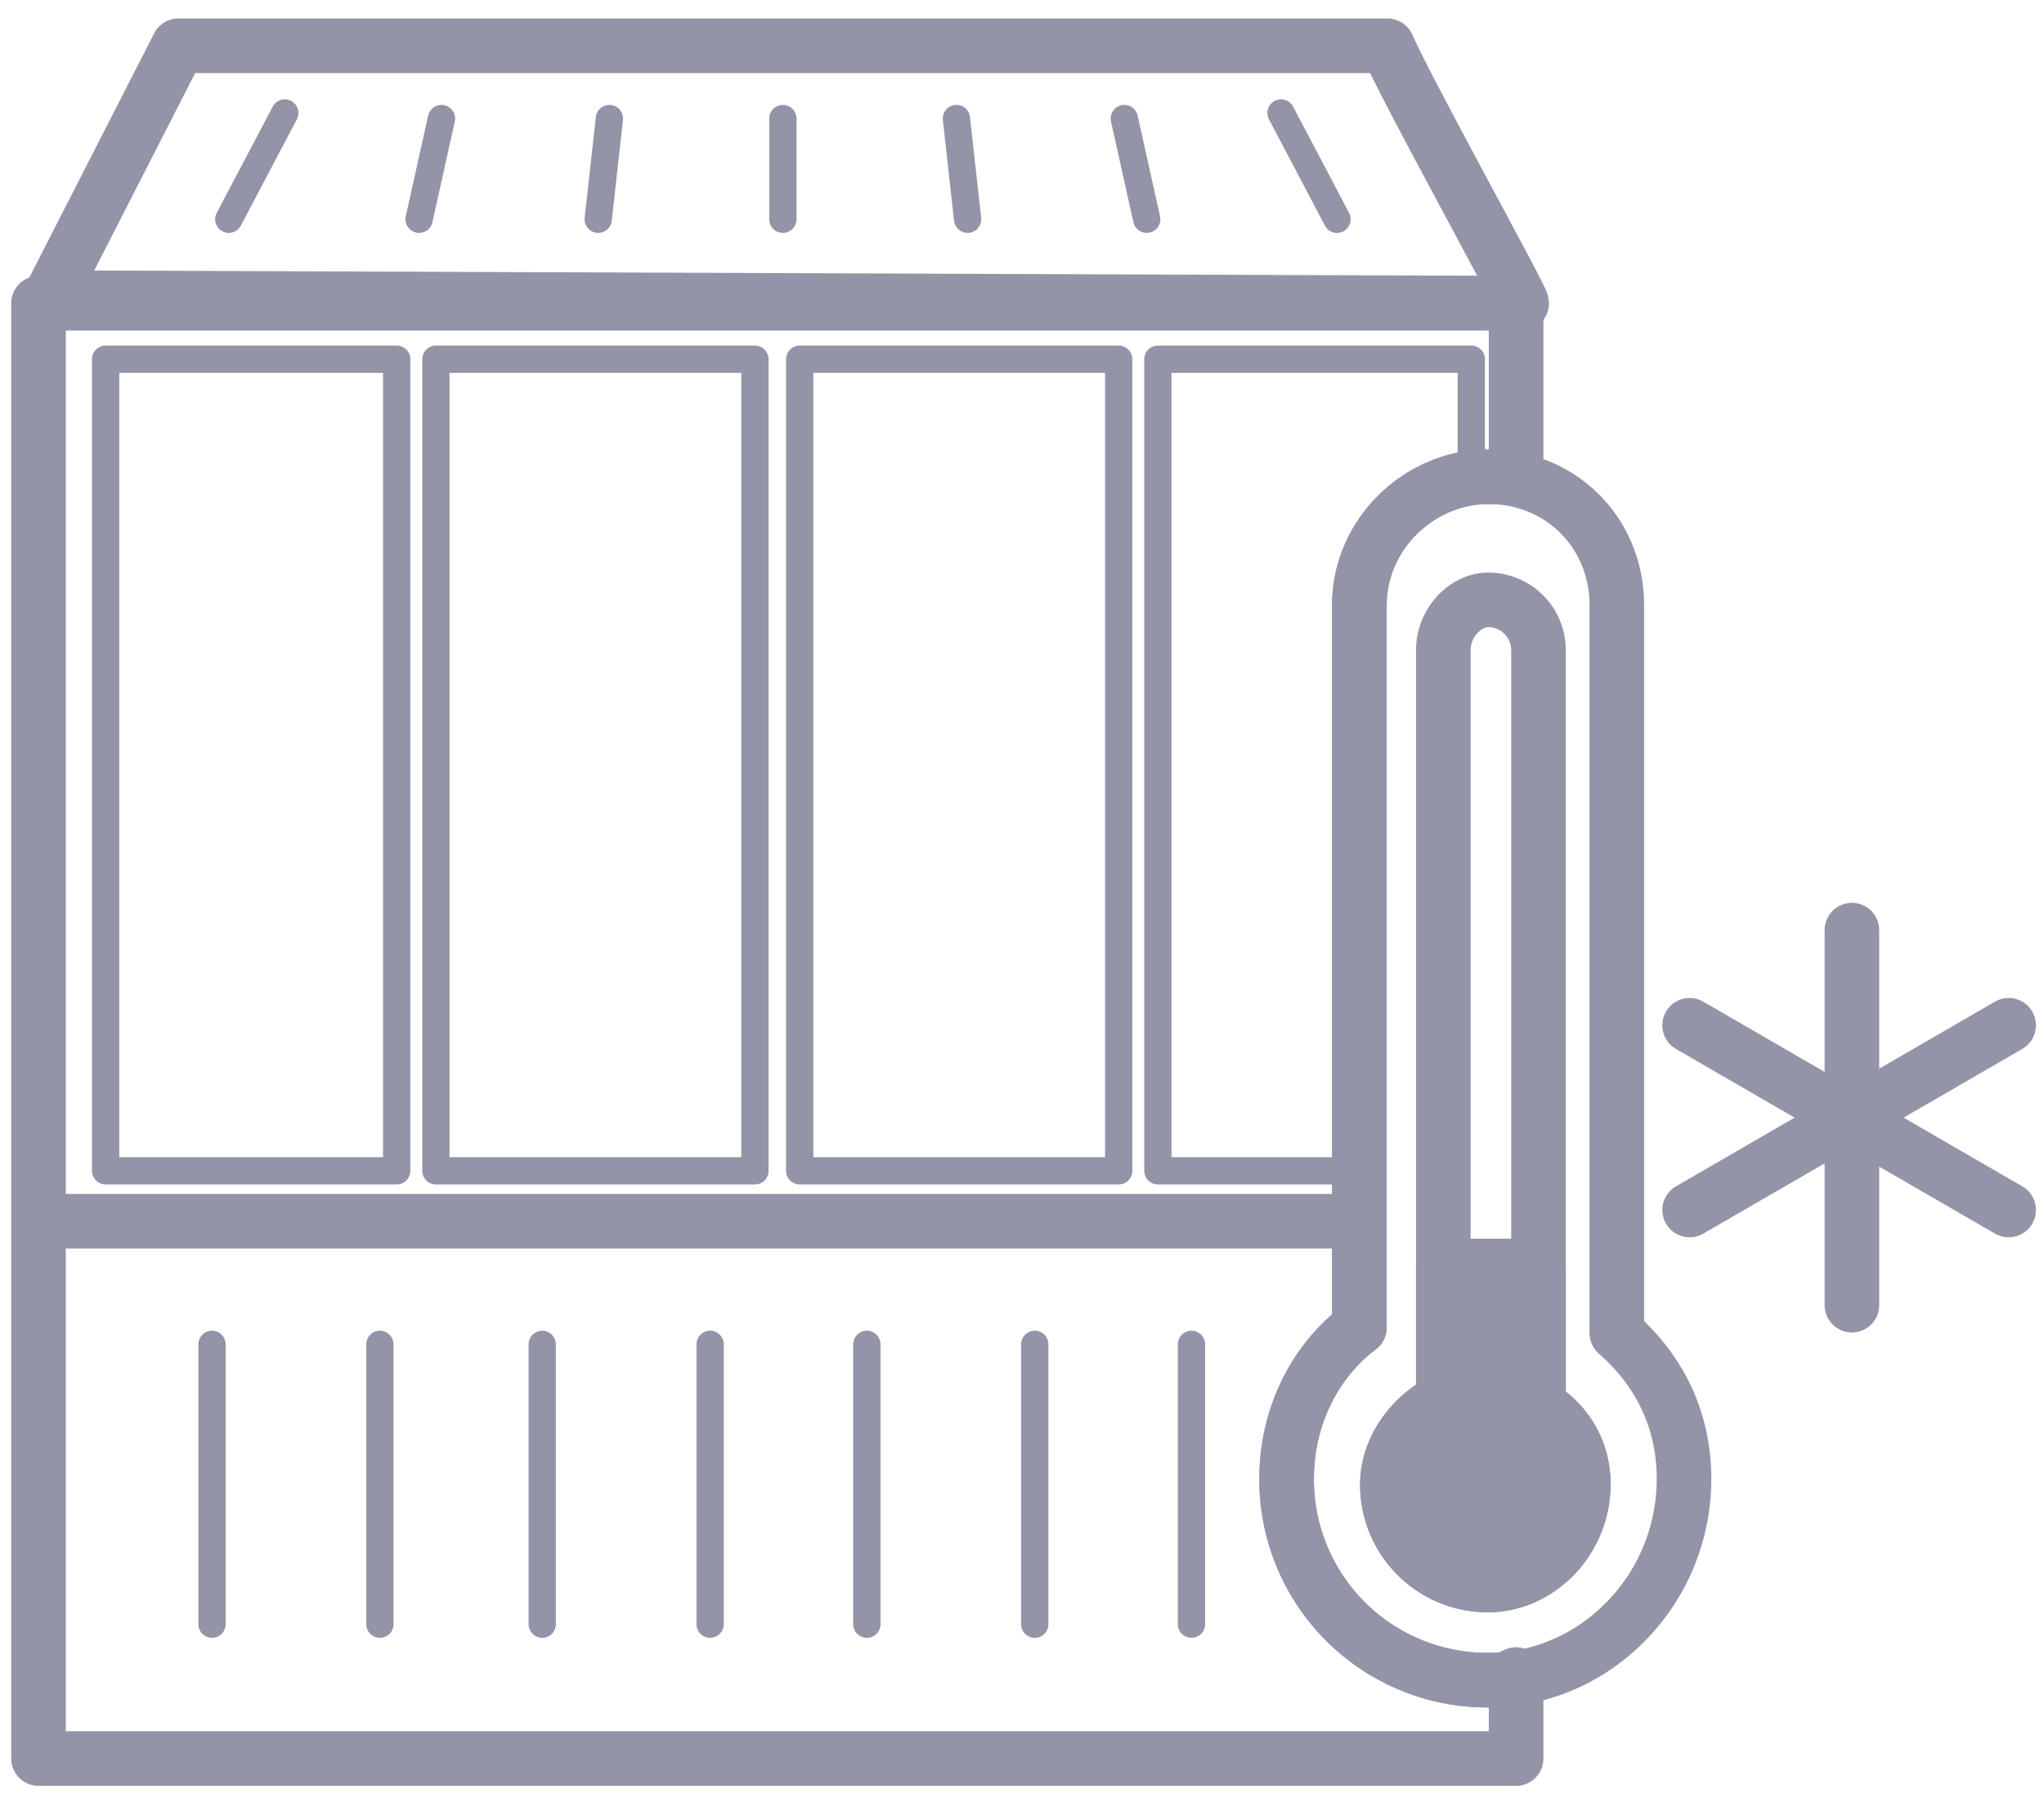<svg width="83" height="73" fill="none" xmlns="http://www.w3.org/2000/svg"><path clip-rule="evenodd" d="M1.564 12.313h60v7.045h-1.137c-2.727 0-5.227 2.273-5.227 5.228v25H1.564V12.313v0zm0 37.273H55.2v4.318c-1.818 1.363-2.955 3.636-2.955 6.136a8.148 8.148 0 008.182 8.182c.455 0 .682 0 1.137-.227v3.409h-60V49.586v0z" stroke="#9494A8" stroke-width="2.217" stroke-miterlimit="22.926" stroke-linecap="round" stroke-linejoin="round"/><path d="M16.11 14.586H4.29V47.54h11.818V14.586zm14.545 0H17.7V47.54h12.955V14.586zm14.772 0H32.473V47.54h12.954V14.586z" stroke="#9494A8" stroke-width="1.108" stroke-miterlimit="22.926" stroke-linecap="round" stroke-linejoin="round"/><path clip-rule="evenodd" d="M47.018 14.586h12.727v4.772c-2.5.228-4.545 2.5-4.545 5.228V47.54h-8.182V14.586v0z" stroke="#9494A8" stroke-width="1.108" stroke-miterlimit="22.926" stroke-linecap="round" stroke-linejoin="round"/><path d="M8.609 54.586v11.363m6.818-11.363v11.363m6.591-11.363v11.363m6.818-11.363v11.363M35.2 54.586v11.363m6.818-11.363v11.363m6.364-11.363v11.363" stroke="#9494A8" stroke-width="1.108" stroke-miterlimit="22.926" stroke-linecap="round" stroke-linejoin="round"/><path clip-rule="evenodd" d="M65.655 54.131c1.818 1.591 2.727 3.636 2.727 5.91 0 4.545-3.636 8.181-7.955 8.181a8.148 8.148 0 01-8.181-8.182c0-2.5 1.136-4.773 2.954-6.136V24.586c0-2.955 2.5-5.228 5.227-5.228 2.955 0 5.228 2.273 5.228 5.228V54.13z" stroke="#9494A8" stroke-width="2.217" stroke-miterlimit="22.926" stroke-linecap="round" stroke-linejoin="round"/><path clip-rule="evenodd" d="M60.427 24.358c1.137 0 2.046.91 2.046 2.046v30.682c1.136.681 1.818 1.818 1.818 3.181 0 2.273-1.818 4.091-3.864 4.091a4.074 4.074 0 01-4.09-4.09c0-1.364.908-2.728 2.272-3.41V26.404c0-1.137.91-2.046 1.818-2.046v0z" stroke="#9494A8" stroke-width="2.217" stroke-miterlimit="22.926" stroke-linecap="round" stroke-linejoin="round"/><path fill-rule="evenodd" clip-rule="evenodd" d="M62.473 51.404v5.682c1.136.682 1.818 1.818 1.818 3.182 0 2.272-1.818 4.09-3.864 4.09a4.074 4.074 0 01-4.09-4.09c0-1.364.908-2.728 2.272-3.41v-5.454h3.864z" fill="#9494A8" stroke="#9494A8" stroke-width="2.217" stroke-miterlimit="22.926" stroke-linecap="round" stroke-linejoin="round"/><path d="M75.2 37.768v15.227m6.364-3.864l-12.955-7.5m.001 7.5l12.954-7.5" stroke="#9494A8" stroke-width="2.217" stroke-miterlimit="22.926" stroke-linecap="round" stroke-linejoin="round"/><path clip-rule="evenodd" d="M7.246 1.858h49.09c.91 2.046 5.455 10.228 5.455 10.455l-59.773-.227L7.246 1.858v0z" stroke="#9494A8" stroke-width="2.217" stroke-miterlimit="22.926" stroke-linecap="round" stroke-linejoin="round"/><path d="M11.564 4.586L9.29 8.904m8.637-4.091l-.909 4.09m7.728-4.09l-.455 4.09m7.5-4.09v4.09m13.864-4.09l.909 4.09m5.454-4.317l2.273 4.318-2.273-4.318zm-20.227.227v4.09-4.09zm7.046 0l.454 4.09-.454-4.09z" stroke="#9494A8" stroke-width="1.108" stroke-miterlimit="22.926" stroke-linecap="round" stroke-linejoin="round"/></svg>